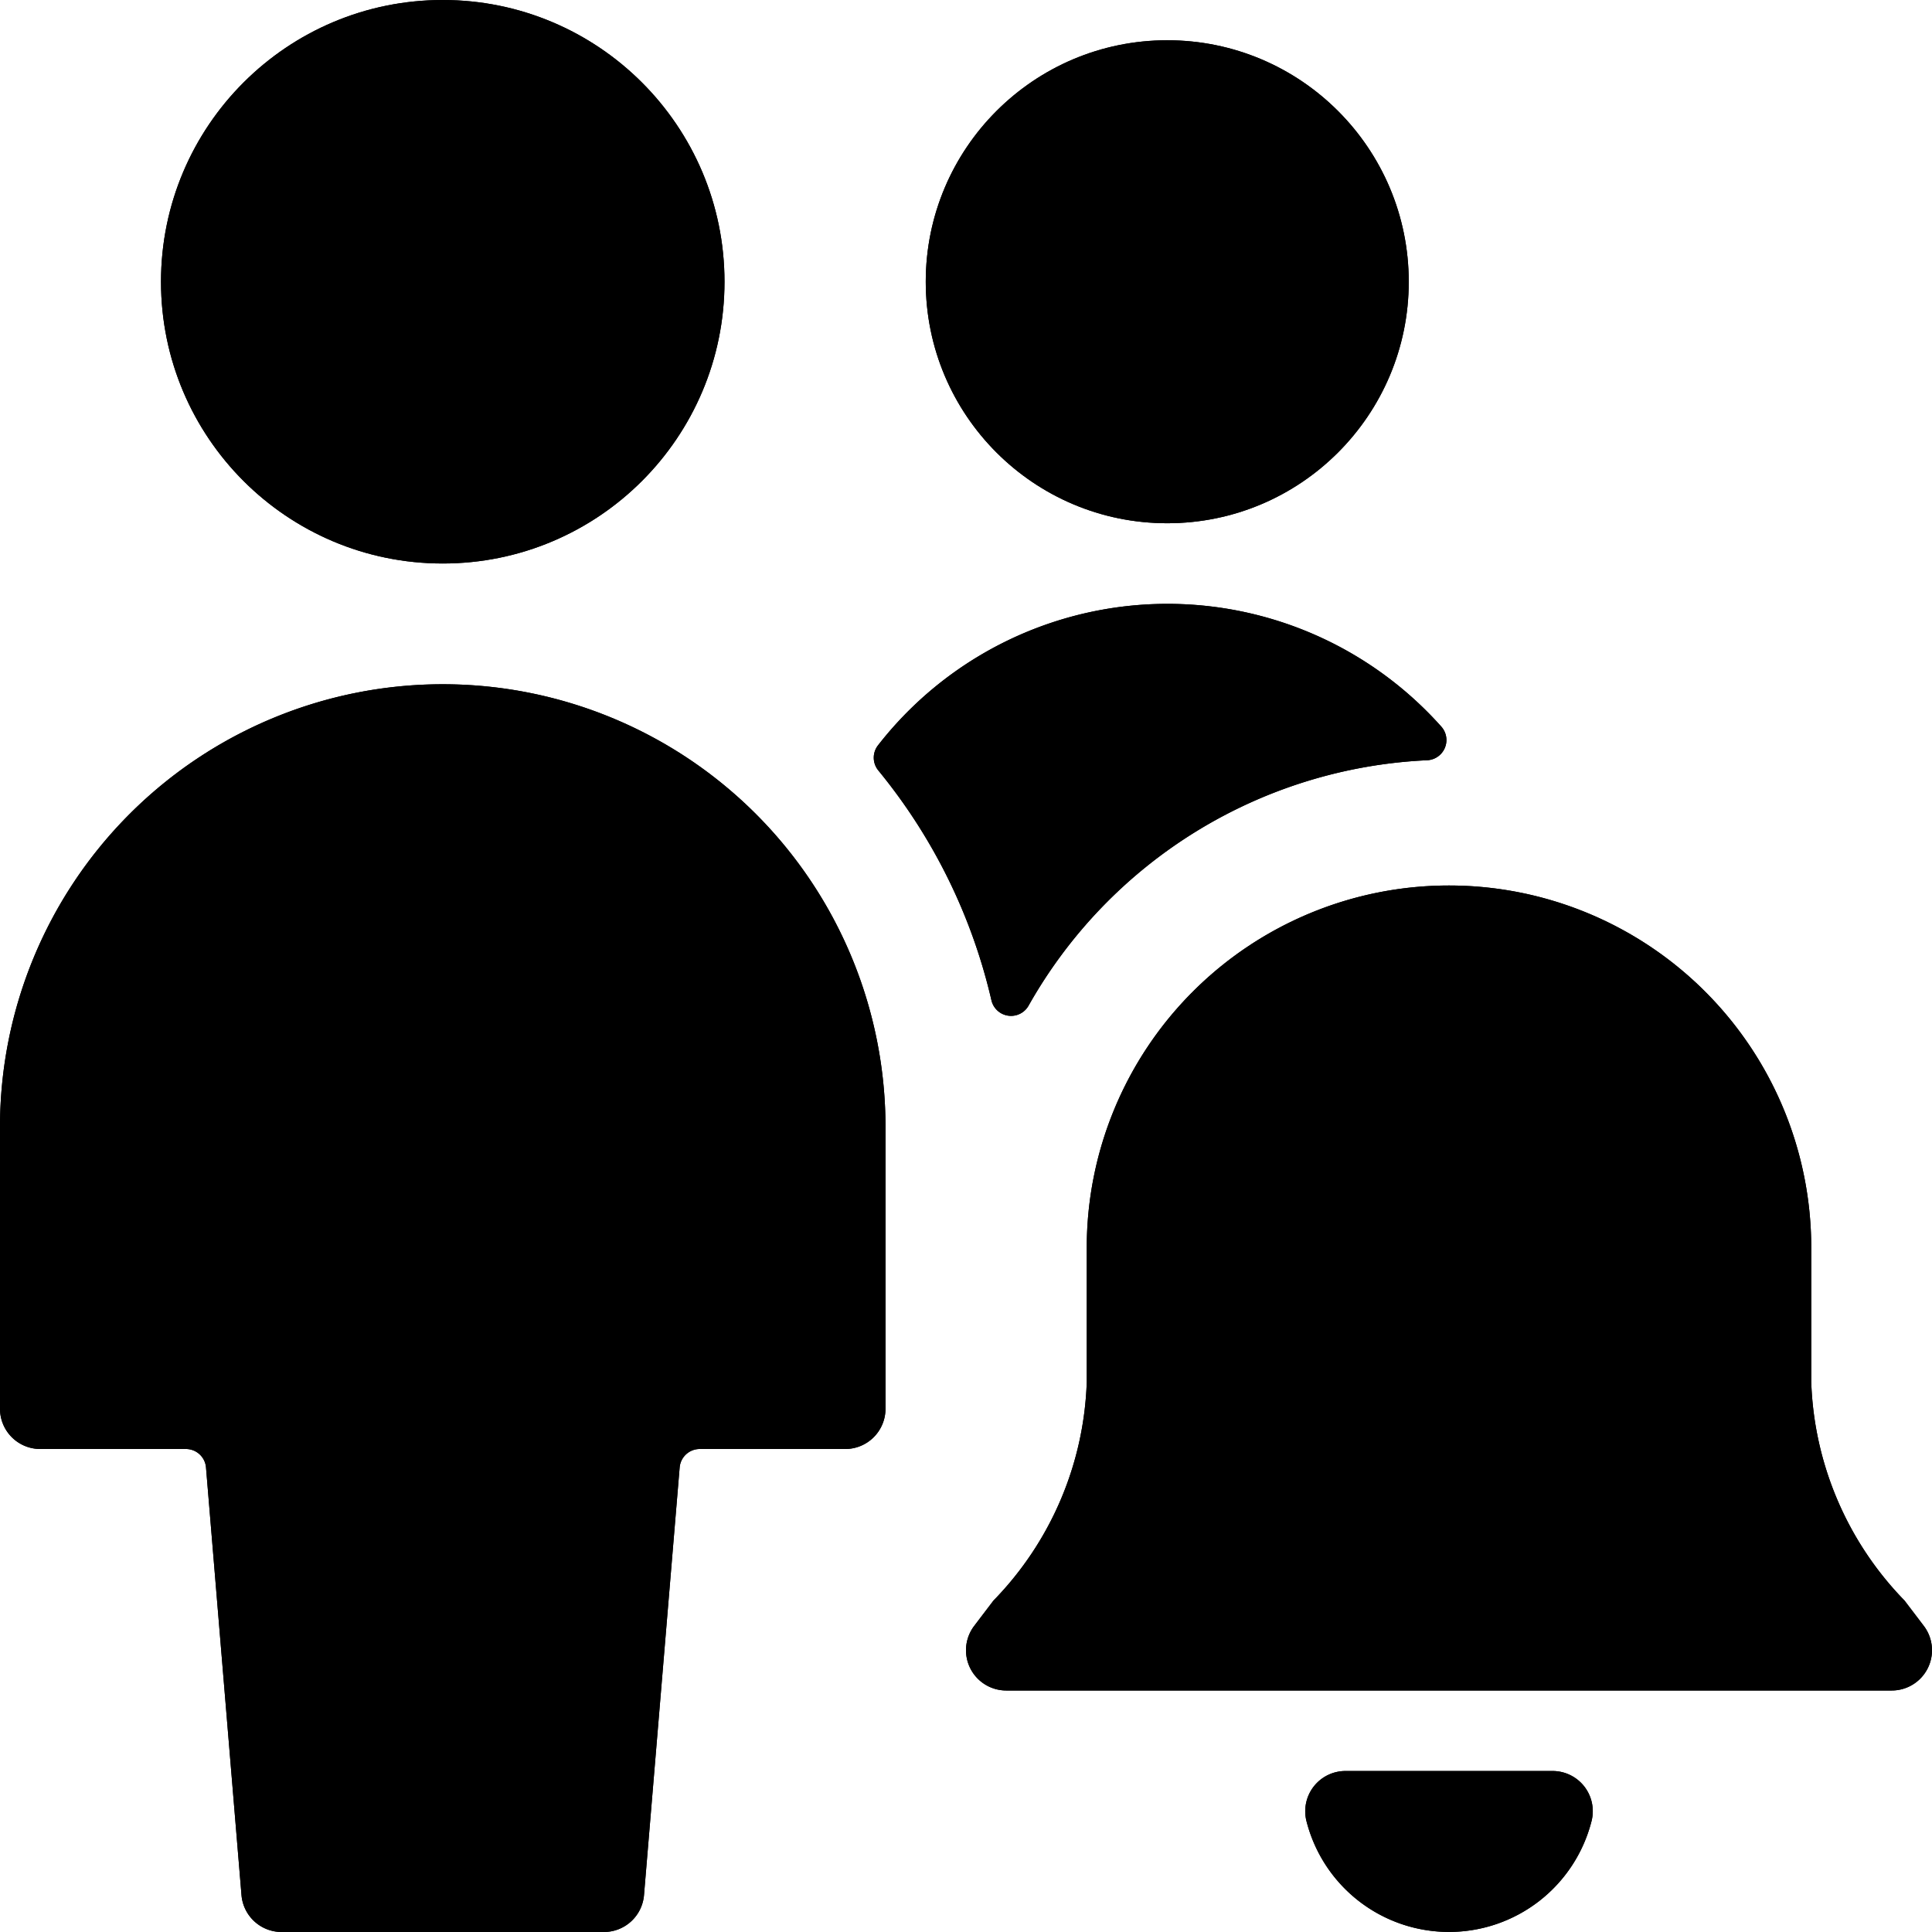 <svg id="Bold" xmlns="http://www.w3.org/2000/svg" viewBox="0 0 24 24"><title>multiple-actions-alarm</title><circle cx="14.5" cy="3.5" r="3"/><path d="M12.316,12.426a.25.25,0,0,0,.461.067,6,6,0,0,1,4.952-3.049.251.251,0,0,0,.177-.416,4.557,4.557,0,0,0-7,.232.25.25,0,0,0,.005.311A6.977,6.977,0,0,1,12.316,12.426Z"/><path d="M11,17.5V14h0A5.5,5.5,0,0,0,0,14v3.5a.5.5,0,0,0,.5.5H2.31a.25.25,0,0,1,.249.229L3,23.542A.5.5,0,0,0,3.5,24h4a.5.5,0,0,0,.5-.458l.443-5.313A.25.25,0,0,1,8.69,18H10.5A.5.5,0,0,0,11,17.5Z"/><circle cx="5.5" cy="3.5" r="3.5"/><path d="M23.659,19.883h0A4.085,4.085,0,0,1,22.5,17.167V15.5a4.5,4.5,0,0,0-9,0v1.667a4.079,4.079,0,0,1-1.159,2.716h0L12.1,20.2a.5.5,0,0,0,.4.8h11a.5.5,0,0,0,.4-.8Z"/><path d="M19.682,22.194a.5.5,0,0,0-.4-.194H16.714a.5.5,0,0,0-.484.625,1.827,1.827,0,0,0,3.54,0A.5.5,0,0,0,19.682,22.194Z"/><circle cx="14.5" cy="3.5" r="3"/><path d="M12.316,12.426a.25.25,0,0,0,.461.067,6,6,0,0,1,4.952-3.049.251.251,0,0,0,.177-.416,4.557,4.557,0,0,0-7,.232.25.25,0,0,0,.005.311A6.977,6.977,0,0,1,12.316,12.426Z"/><path d="M11,17.5V14h0A5.5,5.5,0,0,0,0,14v3.5a.5.5,0,0,0,.5.5H2.31a.25.25,0,0,1,.249.229L3,23.542A.5.5,0,0,0,3.5,24h4a.5.5,0,0,0,.5-.458l.443-5.313A.25.25,0,0,1,8.69,18H10.5A.5.5,0,0,0,11,17.5Z"/><circle cx="5.5" cy="3.5" r="3.5"/><path d="M23.659,19.883h0A4.085,4.085,0,0,1,22.5,17.167V15.5a4.5,4.5,0,0,0-9,0v1.667a4.079,4.079,0,0,1-1.159,2.716h0L12.1,20.2a.5.5,0,0,0,.4.8h11a.5.5,0,0,0,.4-.8Z"/><path d="M19.682,22.194a.5.5,0,0,0-.4-.194H16.714a.5.5,0,0,0-.484.625,1.827,1.827,0,0,0,3.54,0A.5.5,0,0,0,19.682,22.194Z"/></svg>